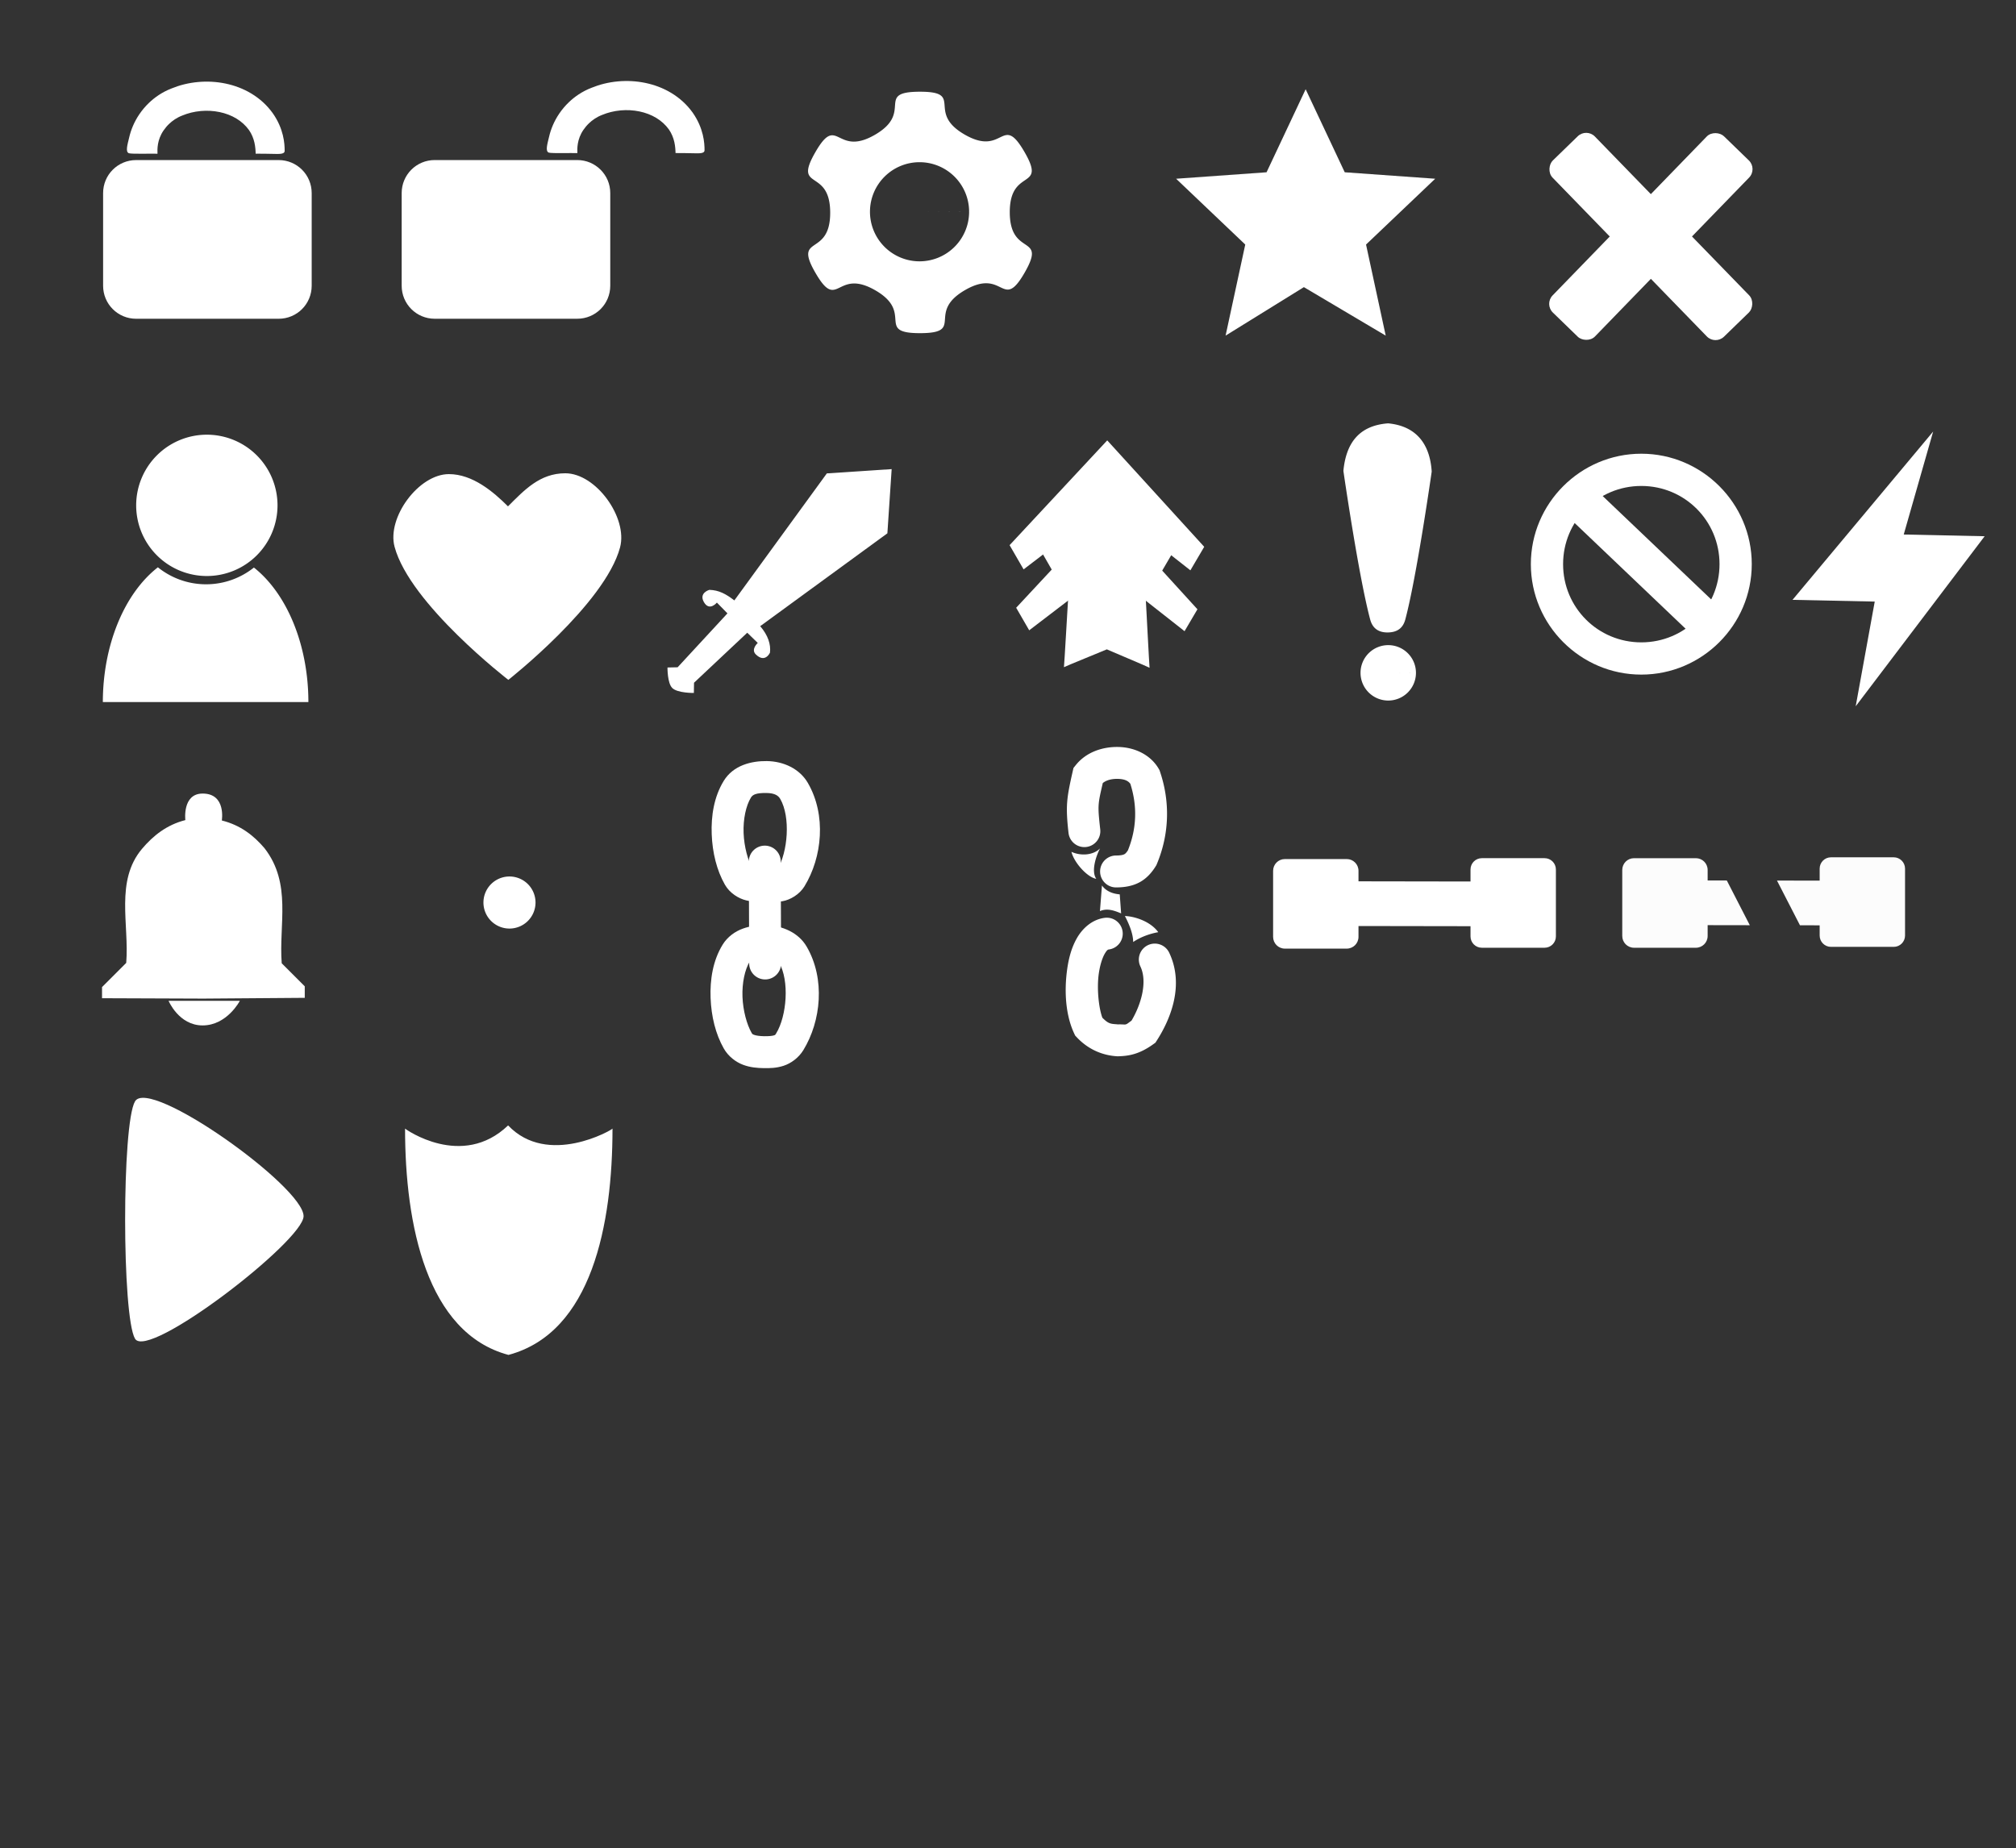 <?xml version="1.0" encoding="UTF-8" standalone="no"?>
<!-- Created with Inkscape (http://www.inkscape.org/) -->

<svg
   width="1642.428"
   height="1506.063"
   viewBox="0 0 1642.428 1506.063"
   version="1.1"
   id="SVGRoot"
   xml:space="preserve"
   sodipodi:docname="icons.svg"
   inkscape:export-filename="icons.svg"
   inkscape:export-xdpi="44.829929"
   inkscape:export-ydpi="44.829929"
   inkscape:version="1.2.2 (b0a8486541, 2022-12-01)"
   xmlns:inkscape="http://www.inkscape.org/namespaces/inkscape"
   xmlns:sodipodi="http://sodipodi.sourceforge.net/DTD/sodipodi-0.dtd"
   xmlns="http://www.w3.org/2000/svg"
   xmlns:svg="http://www.w3.org/2000/svg"><rect x="0" y="0" width="1642.428" height="1506.063" fill="#333333" stroke="none"/><sodipodi:namedview
     id="namedview5267"
     pagecolor="#a0a0a0"
     bordercolor="#000000"
     borderopacity="0.25"
     inkscape:showpageshadow="2"
     inkscape:pageopacity="0"
     inkscape:pagecheckerboard="true"
     inkscape:deskcolor="#d1d1d1"
     showgrid="false"
     showguides="true"
     inkscape:zoom="0.43953441"
     inkscape:cx="538.06937"
     inkscape:cy="695.05366"
     inkscape:window-width="1360"
     inkscape:window-height="709"
     inkscape:window-x="0"
     inkscape:window-y="29"
     inkscape:window-maximized="1"
     inkscape:current-layer="SVGRoot" /><defs
     id="defs2057" /><path
     d="m 97.854,124.909 c 0.158,0.09 0.279,0.167 0.558,0.346 0.172,0.111 0.364,0.233 0.561,0.34 0.183,0.07 0.375,0.108 0.541,0.137 0.154,0.027 0.372,0.058 0.551,0.099 0.08,0.015 0.145,0.029 0.183,0.036 -0.037,-0.007 -0.103,-0.021 -0.183,-0.036 -0.179,-0.041 -0.397,-0.072 -0.551,-0.099 -0.166,-0.029 -0.358,-0.066 -0.541,-0.137 -0.197,-0.108 -0.389,-0.23 -0.561,-0.34 -0.279,-0.179 -0.401,-0.256 -0.558,-0.346 z"
     id="path-1"
     style="fill:#ffffff;fill-rule:nonzero;stroke:none;stroke-linecap:square;stroke-miterlimit:4.8"
     inkscape:export-filename="..\..\..\..\GitHub\Fussionics\assets\img\buttons\login\icons.svg"
     inkscape:export-xdpi="2.1285961"
     inkscape:export-ydpi="2.1285961" /><path
     style="fill:#ffffff;fill-rule:evenodd;stroke:none;stroke-linecap:square;stroke-miterlimit:4.8"
     d="m 104.317,128.5 53.858,2.394"
     id="path5832" /><path
     style="fill:#ffffff;fill-rule:evenodd;stroke:none;stroke-linecap:square;stroke-miterlimit:4.8"
     d="m 105.992,129.457 -9.814,-2.154"
     id="path5841" /><path
     d="m 128.307,125.246 c -0.141,-3.611 -0.353,-11.145 4.857,-18.83 1.318,-1.944 2.876,-3.806 4.667,-5.512 2.54,-2.42 6.088,-5.033 10.646,-6.758 0.107,-0.041 0.213,-0.083 0.319,-0.126 4.29,-1.767 9.279,-3.063 14.745,-3.557 5.017,-0.454 10.259,-0.213 15.382,0.857 4.925,1.029 9.579,2.793 13.685,5.281 4.056,2.458 7.523,5.587 10.25,9.373 2.263,3.25 3.651,6.838 4.432,10.247 0.771,3.362 0.989,7.184 0.979,8.996 11.428,0 5.295,0.085 11.845,0.12 6.55,0.035 11.771,0.786 11.791,-2.44 0.031,-5.923 -0.767,-17.913 -9.643,-30.589 -0.025,-0.036 -0.051,-0.072 -0.077,-0.109 -4.726,-6.59 -10.648,-11.879 -17.277,-15.896 -6.635,-4.02 -13.852,-6.695 -21.13,-8.215 -7.56,-1.58 -15.171,-1.914 -22.375,-1.263 -7.793,0.705 -15.053,2.552 -21.491,5.186 -8.062,3.081 -14.152,7.613 -18.453,11.71 -3.053,2.908 -5.701,6.074 -7.94,9.377 -4.288,6.325 -6.856,12.811 -8.234,18.726 -1.371,5.883 -3.31,11.871 -0.278,13.028 1.013,0.387 6.843,0.461 11.244,0.403 6.445,-0.085 6.885,-0.01 11.917,-0.01 z"
     id="path15045"
     style="fill:#ffffff;stroke-width:0.837;stroke-linecap:square;stroke-miterlimit:4.8" /><path
     d="m 470.383,124.735 c -0.141,-3.611 -0.353,-11.145 4.857,-18.83 1.318,-1.944 2.876,-3.806 4.667,-5.512 2.54,-2.42 6.088,-5.033 10.646,-6.758 0.107,-0.041 0.213,-0.083 0.319,-0.126 4.29,-1.767 9.279,-3.063 14.745,-3.557 5.017,-0.454 10.259,-0.213 15.382,0.857 4.925,1.029 9.579,2.793 13.685,5.281 4.056,2.458 7.523,5.587 10.25,9.373 2.263,3.25 3.651,6.838 4.432,10.247 0.771,3.362 0.989,7.184 0.979,8.996 11.428,0 5.295,0.085 11.845,0.12 6.55,0.035 11.771,0.786 11.791,-2.44 0.031,-5.923 -0.767,-17.913 -9.643,-30.589 -0.025,-0.036 -0.051,-0.072 -0.077,-0.109 -4.726,-6.59 -10.648,-11.879 -17.277,-15.896 -6.635,-4.02 -13.852,-6.695 -21.13,-8.215 -7.56,-1.58 -15.171,-1.914 -22.375,-1.263 -7.793,0.705 -15.053,2.552 -21.491,5.186 -8.062,3.081 -14.152,7.613 -18.453,11.71 -3.053,2.908 -5.701,6.074 -7.94,9.377 -4.288,6.325 -6.856,12.811 -8.234,18.726 -1.371,5.883 -3.31,11.871 -0.278,13.028 1.013,0.387 6.843,0.461 11.244,0.403 6.445,-0.085 6.885,-0.01 11.917,-0.01 z"
     id="path-1-3-1"
     style="fill:#ffffff;stroke-width:0.837;stroke-linecap:square;stroke-miterlimit:4.8" /><path
     id="rect15048"
     style="fill:#ffffff;fill-rule:evenodd;stroke-width:9.139;stroke-linecap:square;stroke-linejoin:round;stroke-miterlimit:4.8"
     d="m 110.919,130.422 h 116.097 c 14.913,0 26.919,12.006 26.919,26.919 v 75.475 c 0,14.913 -12.006,26.919 -26.919,26.919 H 110.919 C 96.006,259.736 84,247.73 84,232.816 v -75.475 c 0,-14.913 12.006,-26.919 26.919,-26.919 z" /><path
     d="m 340.958,122.96 c 0.158,0.09 0.279,0.167 0.558,0.346 0.172,0.111 0.364,0.233 0.561,0.34 0.183,0.07 0.375,0.108 0.541,0.137 0.154,0.027 0.372,0.058 0.551,0.099 0.08,0.015 0.145,0.029 0.183,0.036 -0.037,-0.008 -0.103,-0.021 -0.183,-0.036 -0.179,-0.041 -0.397,-0.072 -0.551,-0.099 -0.166,-0.029 -0.358,-0.066 -0.541,-0.137 -0.197,-0.108 -0.389,-0.23 -0.561,-0.34 -0.279,-0.179 -0.401,-0.256 -0.558,-0.346 z"
     id="path-1-1"
     style="fill:#ffffff;fill-rule:nonzero;stroke:none;stroke-linecap:square;stroke-miterlimit:4.8" /><path
     style="fill:#ffffff;fill-rule:evenodd;stroke:none;stroke-linecap:square;stroke-miterlimit:4.8"
     d="m 347.421,126.551 53.858,2.394"
     id="path5832-1" /><path
     style="fill:#ffffff;fill-rule:evenodd;stroke:none;stroke-linecap:square;stroke-miterlimit:4.8"
     d="m 349.097,127.508 -9.814,-2.154"
     id="path5841-9" /><path
     id="rect4007-2"
     style="fill:#ffffff;fill-rule:evenodd;stroke-width:9.139;stroke-linecap:square;stroke-linejoin:round;stroke-miterlimit:4.8"
     d="m 354.162,130.41 h 116.097 c 14.913,0 26.919,12.006 26.919,26.919 v 75.475 c 0,14.913 -12.006,26.919 -26.919,26.919 H 354.162 c -14.913,0 -26.919,-12.006 -26.919,-26.919 v -75.475 c 0,-14.913 12.006,-26.919 26.919,-26.919 z" /><path
     id="path14269"
     style="fill:#ffffff;fill-rule:nonzero;stroke:none;stroke-width:0;stroke-linecap:square;stroke-linejoin:round;stroke-miterlimit:4.8;stroke-dasharray:none;stroke-opacity:1"
     d="M 167.516 447.859 A 83.729 124.203 0 0 0 137.695 456.16 C 146.22 462.167 156.619 465.703 167.871 465.703 C 179.03 465.703 189.351 462.229 197.836 456.312 A 83.729 124.203 0 0 0 167.516 447.859 z M 128.631 462.254 A 83.729 124.203 0 0 0 83.785 572.062 L 167.516 572.062 L 251.244 572.062 A 83.729 124.203 0 0 0 206.863 462.449 C 196.145 470.975 182.596 476.088 167.871 476.088 C 153.033 476.088 139.388 470.898 128.631 462.254 z " /><path
     id="path6824-1"
     style="fill:#ffffff;fill-rule:evenodd;stroke-width:10.385;stroke-linecap:square;stroke-miterlimit:4.8"
     d="m 226.09,411.77 a 57.575,57.575 0 0 1 -57.575,57.575 57.575,57.575 0 0 1 -57.575,-57.575 57.575,57.575 0 0 1 57.575,-57.575 57.575,57.575 0 0 1 57.575,57.575 z" /><path
     style="fill:#ffffff;fill-opacity:1;fill-rule:evenodd;stroke:none;stroke-width:4.485;stroke-linecap:square;stroke-linejoin:round;stroke-miterlimit:4.8;stroke-dasharray:none;stroke-opacity:1"
     d="m 413.851,412.594 c 13.47,-13.47 26.055,-26.959 46.695,-26.959 25.037,0 51.082,36.251 44.602,60.435 -12.357,46.118 -91.02,107.897 -91.02,107.897 0,0 -80.179,-61.794 -92.68,-108.45 -6.378,-23.801 19.624,-59.205 44.265,-59.205 19.297,0 36.217,14.361 48.138,26.282 z"
     id="path13849" /><path
     style="fill:#ffffff;fill-opacity:1;fill-rule:evenodd;stroke:none;stroke-width:10.385;stroke-linecap:square;stroke-linejoin:miter;stroke-miterlimit:4.8;stroke-dasharray:none;stroke-opacity:1"
     d="m 547.667,560.575 c -4.042,-4.035 -3.865,-16.692 -3.865,-16.692 l 8.258,-0.176 40.587,-43.925 -8.609,-8.785 c 0,0 -6.054,7.422 -10.542,-0.351 -4.376,-7.58 4.393,-10.015 4.393,-10.015 7.841,0.18 13.646,3.414 20.381,8.609 l 75.358,-103.519 52.801,-3.479 -3.479,52.304 -103.615,75.661 c 6.393,7.455 8.755,14.806 7.951,21.618 0,0 -3.962,8.838 -11.554,1.367 -4.206,-4.139 1.615,-9.318 1.615,-9.318 l -8.572,-8.324 -43.359,40.75 -0.124,8.324 c 0,0 -13.358,0.208 -17.623,-4.051 z"
     id="path20296" /><path
     id="path3768"
     style="fill:#ffffff;fill-rule:evenodd;stroke-width:4.945;stroke-linecap:square;stroke-miterlimit:4.8"
     inkscape:transform-center-x="0.096948014"
     inkscape:transform-center-y="10.187815"
     d="m 936.547,544.104 c 0.159,-0.171 -35.006,-15.004 -34.809,-15.003 0.196,10e-4 -35.101,14.361 -34.943,14.534 0.158,0.173 3.394,-56.506 3.454,-56.227 0.06,0.279 -24.648,-43.074 -24.709,-42.796 -0.061,0.278 37.103,-21.048 36.944,-20.877 -0.159,0.171 19.868,-39.853 19.671,-39.854 -0.196,-10e-4 19.537,40.29 19.379,40.117 -0.158,-0.173 36.927,21.651 36.867,21.373 -0.06,-0.279 -25.029,42.741 -24.967,42.463 0.061,-0.278 2.954,56.442 3.114,56.271 z"
     sodipodi:nodetypes="cscsssssssc" /><path
     id="path7699"
     style="fill:#ffffff;fill-opacity:1;fill-rule:evenodd;stroke-width:16.975;stroke-linecap:square;stroke-miterlimit:4.8"
     d="M 1130.863 344.953 C 1106.788 346.758 1096.607 361.483 1094.455 383.672 C 1094.455 383.672 1106.832 469.5 1116.289 504.795 C 1117.866 510.68 1121.749 515.33 1130.334 515.33 C 1139.725 515.33 1143.393 510.363 1144.895 504.76 C 1154.191 470.065 1166.404 384.25 1166.404 384.25 C 1164.996 361.837 1153.872 347.098 1130.863 344.953 z M 1131.111 525.662 A 22.578 22.578 0 0 0 1108.418 548.123 A 22.578 22.578 0 0 0 1130.877 570.816 A 22.578 22.578 0 0 0 1153.572 548.357 L 1130.996 548.238 L 1153.572 548.354 A 22.578 22.578 0 0 0 1131.111 525.662 z " /><path
     style="fill:#b3b3b3;fill-rule:evenodd;stroke:none;stroke-width:10.385;stroke-linecap:square;stroke-miterlimit:4.8"
     d="m 16.471,151.892 1,13"
     id="path12373-5" /><rect
     style="opacity:0;fill:#ffffff;fill-opacity:1;fill-rule:evenodd;stroke:none;stroke-width:10.385;stroke-linecap:square;stroke-miterlimit:4.8;stroke-opacity:1"
     id="rect22671"
     width="76.368"
     height="97.581"
     x="1283.799"
     y="316.054"
     rx="26.919"
     ry="26.919" /><path
     id="path23320"
     style="color:#000000;fill:#ffffff;fill-rule:evenodd;stroke-linecap:round;stroke-miterlimit:4.8;-inkscape-stroke:none"
     d="M 910.596 608.637 C 897.423 608.514 884.563 613.237 876.424 623.418 L 874.555 625.754 L 873.896 628.672 C 868.999 650.371 868.026 656.507 870.518 678.676 A 13 13 0 0 0 884.889 690.145 A 13 13 0 0 0 896.355 675.773 C 894.117 655.858 894.455 655.371 898.436 638.033 C 900.921 636.024 904.726 634.584 910.354 634.637 C 916.415 634.693 919.253 636.431 920.887 638.654 C 926.6 656.571 926.209 674.813 918.904 692.887 C 917.626 694.811 916.807 695.596 916.08 695.994 C 915.242 696.453 913.542 697.073 909.223 697.082 A 13 13 0 0 0 896.25 710.109 A 13 13 0 0 0 909.277 723.082 C 916.209 723.067 922.772 721.974 928.566 718.801 C 934.361 715.628 938.535 710.724 941.582 705.768 L 942.109 704.91 L 942.498 703.982 C 952.822 679.347 953.292 653.041 945.049 628.734 L 944.631 627.502 L 943.977 626.377 C 937.338 614.955 924.299 608.765 910.596 608.637 z M 896.209 691.303 C 890.723 696.867 880.687 697.643 872.891 694.08 C 875.032 702.891 885.804 714.84 893.123 716.086 C 888.729 709.713 893.088 697.206 896.209 691.303 z M 897.75 721.5 L 896.125 742.375 C 902.087 739.817 907.74 741.904 913.375 744.25 L 912.25 728.75 C 905.432 728.145 900.735 725.604 897.75 721.5 z M 916.438 746.375 C 919.697 752.542 923.234 760.896 923.188 767.562 C 928.123 764.188 935.425 761.013 943.625 759.562 C 937.329 750.752 924.375 746.649 916.438 746.375 z M 900.023 747.859 C 889.616 749.203 881.876 756.549 877.426 764.277 C 872.975 772.006 870.674 780.753 869.412 789.838 C 866.889 808.007 868.202 827.147 875.025 841.861 L 875.918 843.787 L 877.377 845.33 C 887.687 856.221 899.836 860.021 909.867 860.65 L 910.469 860.688 L 911.07 860.67 C 919.05 860.431 927.694 859.318 939.271 851.061 L 941.32 849.6 L 942.676 847.477 C 953.632 830.331 965.061 802.653 952.549 776.289 A 13 13 0 0 0 935.23 770.117 A 13 13 0 0 0 929.061 787.436 C 935.104 800.17 929.492 818.785 921.857 831.6 C 916.065 835.904 918.441 834.564 911.133 834.676 C 911.273 834.684 911.349 834.692 911.494 834.701 L 910.291 834.682 C 910.623 834.672 910.834 834.68 911.133 834.676 C 904.628 834.274 903.113 834.284 898.096 829.262 C 895.31 821.848 893.394 806.177 895.166 793.414 C 896.11 786.614 898.009 780.636 899.957 777.254 C 901.905 773.872 902.762 773.723 903.354 773.646 A 13 13 0 0 0 914.582 759.088 A 13 13 0 0 0 900.023 747.859 z " /><path
     style="color:#000000;fill:#ffffff;fill-rule:evenodd;stroke-linecap:square;stroke-miterlimit:4.8;-inkscape-stroke:none"
     d="m 624.791,620.139 c -12.697,-0.168 -27.389,3.431 -35.154,16.105 h 0.002 c -7.983,13.03 -10.375,28.539 -9.814,43.486 0.56,14.947 4.083,29.432 10.756,41.129 3.968,6.956 11.306,11.383 17.455,12.803 5.896,1.361 10.862,1.067 15.156,0.924 3.855,0.142 8.425,0.752 14.404,-0.291 6.082,-1.061 13.667,-5.39 17.779,-12.078 l 0.006,-0.012 0.008,-0.01 c 14.46,-23.624 18.006,-58.037 2.732,-84.316 -6.65,-11.441 -19.687,-17.56 -33.33,-17.74 z m -0.342,25.998 c 6.847,0.09 9.688,2.217 11.193,4.807 8.526,14.669 6.32,43.381 -2.432,57.678 l 0.014,-0.023 c -0.035,0.057 -0.009,0.05 -0.031,0.094 -0.036,0.003 -0.018,-0.018 -0.064,-0.01 -0.994,0.173 -4.432,0.065 -9.311,-0.094 l -0.406,-0.012 -0.406,0.012 c -4.454,0.134 -7.827,0.039 -9.121,-0.26 -1.294,-0.299 -0.284,0.411 -0.719,-0.352 -3.827,-6.71 -6.94,-18.024 -7.359,-29.221 -0.42,-11.197 1.864,-22.175 6.002,-28.93 1.456,-2.376 4.265,-3.8 12.641,-3.689 z"
     id="path23320-4" /><path
     style="color:#000000;fill:#ffffff;fill-rule:evenodd;stroke-linecap:square;stroke-miterlimit:4.8;-inkscape-stroke:none"
     d="m 623.893,753.594 -0.693,0.027 c -5.927,0.234 -11.971,0.83 -18.094,3.053 -6.123,2.223 -12.419,6.584 -16.377,13.045 -7.983,13.03 -10.375,28.539 -9.814,43.486 0.56,14.947 4.085,29.432 10.758,41.129 3.714,6.512 9.845,11.087 15.766,13.293 5.921,2.206 11.558,2.606 16.695,2.691 4.887,0.081 10.325,0.026 16.285,-1.918 5.96,-1.944 12.185,-6.429 16.047,-12.709 l 0.006,-0.012 0.008,-0.012 c 14.46,-23.624 18.008,-58.037 2.734,-84.316 -6.809,-11.716 -19.851,-16.85 -32.627,-17.711 z m -0.406,26.074 c 7.113,0.593 9.945,2.511 11.246,4.75 8.524,14.667 6.322,43.369 -2.426,57.668 -0.856,1.392 -0.777,1.214 -1.953,1.598 -1.183,0.386 -3.897,0.701 -7.787,0.637 -3.747,-0.062 -6.6,-0.516 -8.051,-1.057 -1.45,-0.54 -1.571,-0.606 -2.26,-1.812 -3.827,-6.71 -6.94,-18.024 -7.359,-29.221 -0.42,-11.197 1.864,-22.175 6.002,-28.93 0.652,-1.064 1.041,-1.447 3.082,-2.188 1.917,-0.696 5.298,-1.229 9.506,-1.445 z"
     id="path23320-3-1" /><g
     id="path24070-1"
     style="fill:#ffffff"><path
       style="color:#000000;fill:#ffffff;fill-opacity:0.556;fill-rule:evenodd;stroke-width:26.001;stroke-linecap:round;stroke-linejoin:round;stroke-miterlimit:4.8;-inkscape-stroke:none"
       d="m 623.365,785.067 -0.302,-83.02"
       id="path571" /><path
       style="color:#000000;fill:#ffffff;fill-rule:evenodd;stroke-linecap:round;stroke-linejoin:round;stroke-miterlimit:4.8;-inkscape-stroke:none"
       d="m 623.016,689.047 a 13,13 0 0 0 -12.953,13.047 l 0.303,83.02 a 13,13 0 0 0 13.047,12.953 13,13 0 0 0 12.953,-13.047 L 636.064,702 a 13,13 0 0 0 -13.049,-12.953 z"
       id="path573" /></g><path
     style="opacity:1;fill:#ffffff;fill-opacity:1;fill-rule:evenodd;stroke:none;stroke-width:21.853;stroke-linecap:round;stroke-linejoin:miter;stroke-miterlimit:4.8;stroke-dasharray:none;stroke-opacity:1"
     d="m 165.706,813.678 82.579,-0.626 v -9.384 l -18.768,-18.768 c -2.471,-31.572 8.442,-64.905 -14.076,-93.839 -8.8,-10.281 -19.46,-18.701 -34.721,-22.521 0,0 3.688,-21.934 -15.624,-21.934 -16.725,0 -14.092,21.621 -14.092,21.621 -15.085,3.856 -26.14,12.548 -35.346,23.46 -21.949,26.094 -10.286,61.602 -12.825,92.901 l -19.706,19.706 v 9.071 z"
     id="path36229"
     sodipodi:nodetypes="ccccccscccccc" /><path
     style="opacity:1;fill:#ffffff;fill-opacity:1;fill-rule:evenodd;stroke:none;stroke-width:43.635;stroke-linecap:round;stroke-linejoin:miter;stroke-miterlimit:4.8;stroke-dasharray:none;stroke-opacity:1"
     d="m 137.328,815.463 h 58.088 c 0,0 -10.393,20.064 -30.361,20.064 -19.4,0 -27.727,-20.064 -27.727,-20.064 z"
     id="path36957"
     sodipodi:nodetypes="ccsc" /><path
     id="path37094"
     style="opacity:1;fill:#ffffff;fill-rule:evenodd;stroke-width:24.7;stroke-linecap:round;stroke-miterlimit:4.8"
     d="m 436.285,735.503 a 21.213,21.213 0 0 1 -21.323,21.101 21.213,21.213 0 0 1 -21.102,-21.322 21.213,21.213 0 0 1 21.321,-21.103 21.213,21.213 0 0 1 21.105,21.32 l -21.213,-0.107 z" /><path
     id="path505"
     style="color:#000000;fill:#ffffff;fill-rule:evenodd;stroke-linecap:round;stroke-miterlimit:4.8;-inkscape-stroke:none;fill-opacity:1"
     d="m 1207.264,699.25 c -5.12,0 -9.242,4.122 -9.242,9.242 v 9.773 l -91.26,-0.145 v -8.557 c 0,-5.316 -4.28,-9.594 -9.596,-9.594 h -50.373 c -5.316,0 -9.596,4.278 -9.596,9.594 v 53.795 c 0,5.316 4.28,9.594 9.596,9.594 h 50.373 c 5.316,0 9.596,-4.278 9.596,-9.594 v -8.824 l 91.26,0.145 v 8.312 c 0,5.12 4.122,9.242 9.242,9.242 h 51.08 c 5.12,-10e-6 9.24,-4.122 9.24,-9.242 v -54.5 c 0,-5.12 -4.12,-9.242 -9.24,-9.242 z" /><path
     id="path508"
     style="color:#000000;display:inline;fill:#fcfcfc;fill-rule:evenodd;stroke-linecap:round;stroke-miterlimit:4.8;-inkscape-stroke:none;fill-opacity:1"
     d="M 1491.713 698.539 C 1486.593 698.539 1482.471 702.661 1482.471 707.781 L 1482.471 717.555 L 1447.697 717.5 L 1466.428 753.943 L 1482.471 753.969 L 1482.471 762.281 C 1482.471 767.401 1486.593 771.523 1491.713 771.523 L 1542.793 771.523 C 1547.913 771.523 1552.033 767.401 1552.033 762.281 L 1552.033 707.781 C 1552.033 702.661 1547.913 698.539 1542.793 698.539 L 1491.713 698.539 z M 1331.242 699.26 C 1325.926 699.26 1321.647 703.538 1321.647 708.854 L 1321.647 762.648 C 1321.647 767.964 1325.926 772.242 1331.242 772.242 L 1381.615 772.242 C 1386.931 772.242 1391.211 767.964 1391.211 762.648 L 1391.211 753.824 L 1425.562 753.879 L 1406.832 717.436 L 1391.211 717.41 L 1391.211 708.854 C 1391.211 703.538 1386.931 699.26 1381.615 699.26 L 1331.242 699.26 z " /><path
     style="color:#000000;fill:#ffffff;stroke-width:0.901;-inkscape-stroke:none"
     d="m 1337.168,369.692 c -49.545,-2e-5 -89.992,40.445 -89.992,89.99 0,49.545 40.447,89.992 89.992,89.992 49.545,3e-5 89.99,-40.447 89.99,-89.992 0,-49.545 -40.445,-89.99 -89.99,-89.99 z m 0,26.269 c 35.348,-2e-5 63.721,28.373 63.721,63.721 0,35.348 -28.373,63.723 -63.721,63.723 -35.348,2e-5 -63.723,-28.375 -63.723,-63.723 0,-35.348 28.375,-63.721 63.723,-63.721 z"
     id="path15061" /><path
     style="color:#000000;fill:#ffffff;stroke-width:0.901;-inkscape-stroke:none"
     d="m 1291.69,390.825 -21.855,22.934 114.223,108.846 21.855,-22.935 z"
     id="path15058" /><path
     id="path20010"
     style="fill:#ffffff;fill-opacity:1;fill-rule:nonzero;stroke:none;stroke-width:34.351;stroke-linecap:square;stroke-linejoin:miter;stroke-miterlimit:3.5;stroke-dasharray:none;stroke-dashoffset:0;stroke-opacity:1;paint-order:stroke fill markers"
     d="M 743.695 61.688 C 706.732 61.752 739.161 78.231 707.182 96.768 C 675.202 115.305 677.02 78.975 658.594 111.018 C 640.167 143.062 670.653 123.217 670.717 160.181 C 670.78 197.144 640.227 177.404 658.764 209.384 C 677.301 241.363 675.357 205.039 707.4 223.466 C 739.444 241.892 707.072 258.484 744.035 258.421 C 780.999 258.357 748.569 241.878 780.549 223.341 C 812.528 204.804 810.712 241.134 829.139 209.091 C 847.565 177.047 817.077 196.892 817.014 159.929 C 816.95 122.965 847.506 142.705 828.969 110.725 C 810.432 78.746 812.373 115.07 780.33 96.643 C 748.287 78.217 780.659 61.625 743.695 61.688 z M 743.713 119.12 A 40.384 40.384 0 0 1 783.891 159.708 L 743.508 159.505 L 783.891 159.718 A 40.384 40.384 0 0 1 743.297 199.888 A 40.384 40.384 0 0 1 703.123 159.296 A 40.384 40.384 0 0 1 743.713 119.12 z "
     transform="translate(5.641,13.044)" /><path
     id="path24150"
     style="fill:#ffffff;fill-opacity:1;fill-rule:nonzero;stroke:none;stroke-width:30.209;stroke-linecap:square;stroke-linejoin:miter;stroke-miterlimit:3.5;stroke-dasharray:none;stroke-dashoffset:0;stroke-opacity:1;paint-order:stroke fill markers"
     d="m 902.059,358.828 -79.549,85.38 11.406,19.729 68.412,-52.268 67.472,53.044 11.269,-19.165 z" /><path
     id="path24150-2"
     style="fill:#ffffff;fill-opacity:1;fill-rule:nonzero;stroke:none;stroke-width:28.137;stroke-linecap:square;stroke-linejoin:miter;stroke-miterlimit:3.5;stroke-dasharray:none;stroke-dashoffset:0;stroke-opacity:1;paint-order:stroke fill markers"
     d="m 901.957,415.68 -74.09,79.521 10.623,18.375 63.718,-48.682 62.842,49.404 10.496,-17.85 z" /><path
     style="fill:#ffffff;stroke-width:34.351;stroke-linecap:square;stroke-miterlimit:3.5;paint-order:stroke fill markers"
     d="m 1511.83,575.486 105.058,-138.549 -65.925,-1.41 23.973,-83.905 -114.576,137.139 66.983,1.41 z"
     id="path434" /><path
     style="fill:#ffffff;fill-opacity:0.997;fill-rule:evenodd;stroke-width:1.95;stroke-linecap:square;stroke-miterlimit:0;paint-order:markers fill stroke"
     d="m 109.976,897.447 c -10.774,18.661 -10.645,174.881 0,193.319 10.439,18.08 137.348,-79.753 137.348,-99.821 0,-24.027 -125.73,-113.619 -137.348,-93.498 z"
     id="path421"
     sodipodi:nodetypes="ssss" /><rect
     style="fill:#ffffff;fill-opacity:0.997;fill-rule:evenodd;stroke-width:1.44;stroke-linecap:square;stroke-miterlimit:0;paint-order:markers fill stroke"
     id="rect2624"
     width="200.155"
     height="48.072"
     x="975.209"
     y="-854.566"
     rx="9.882"
     ry="9.882"
     transform="rotate(45.835)" /><rect
     style="fill:#ffffff;fill-opacity:0.997;fill-rule:evenodd;stroke-width:1.44;stroke-linecap:square;stroke-miterlimit:0;paint-order:markers fill stroke"
     id="rect2628"
     width="200.155"
     height="48.072"
     x="-898.166"
     y="-1123.616"
     rx="9.882"
     ry="9.882"
     transform="rotate(134.126)" /><path
     style="fill:#ffffff;stroke-width:31.273;stroke-linecap:square;paint-order:fill markers stroke"
     d="m 958.168,145.641 73.695,-5.268 31.845,-67.649 31.845,67.649 73.695,5.268 -56.337,53.617 16.024,74.215 -66.662,-39.51 -63.792,39.51 16.024,-74.215 z"
     id="path671"
     sodipodi:nodetypes="ccccccccccc" /><path
     id="path1451"
     style="fill:#ffffff;fill-opacity:1;stroke-width:2.403"
     inkscape:label="escudo"
     d="M 330,919.604 C 330,997.728 347.522,1086.195 414.25,1104 482.314,1085.839 499,997.415 499,919.604 498.802,920.567 446.318,951.055 413.951,917 376.344,953.072 330,919.831 330,919.604 Z"
     sodipodi:nodetypes="ccccc" /></svg>

